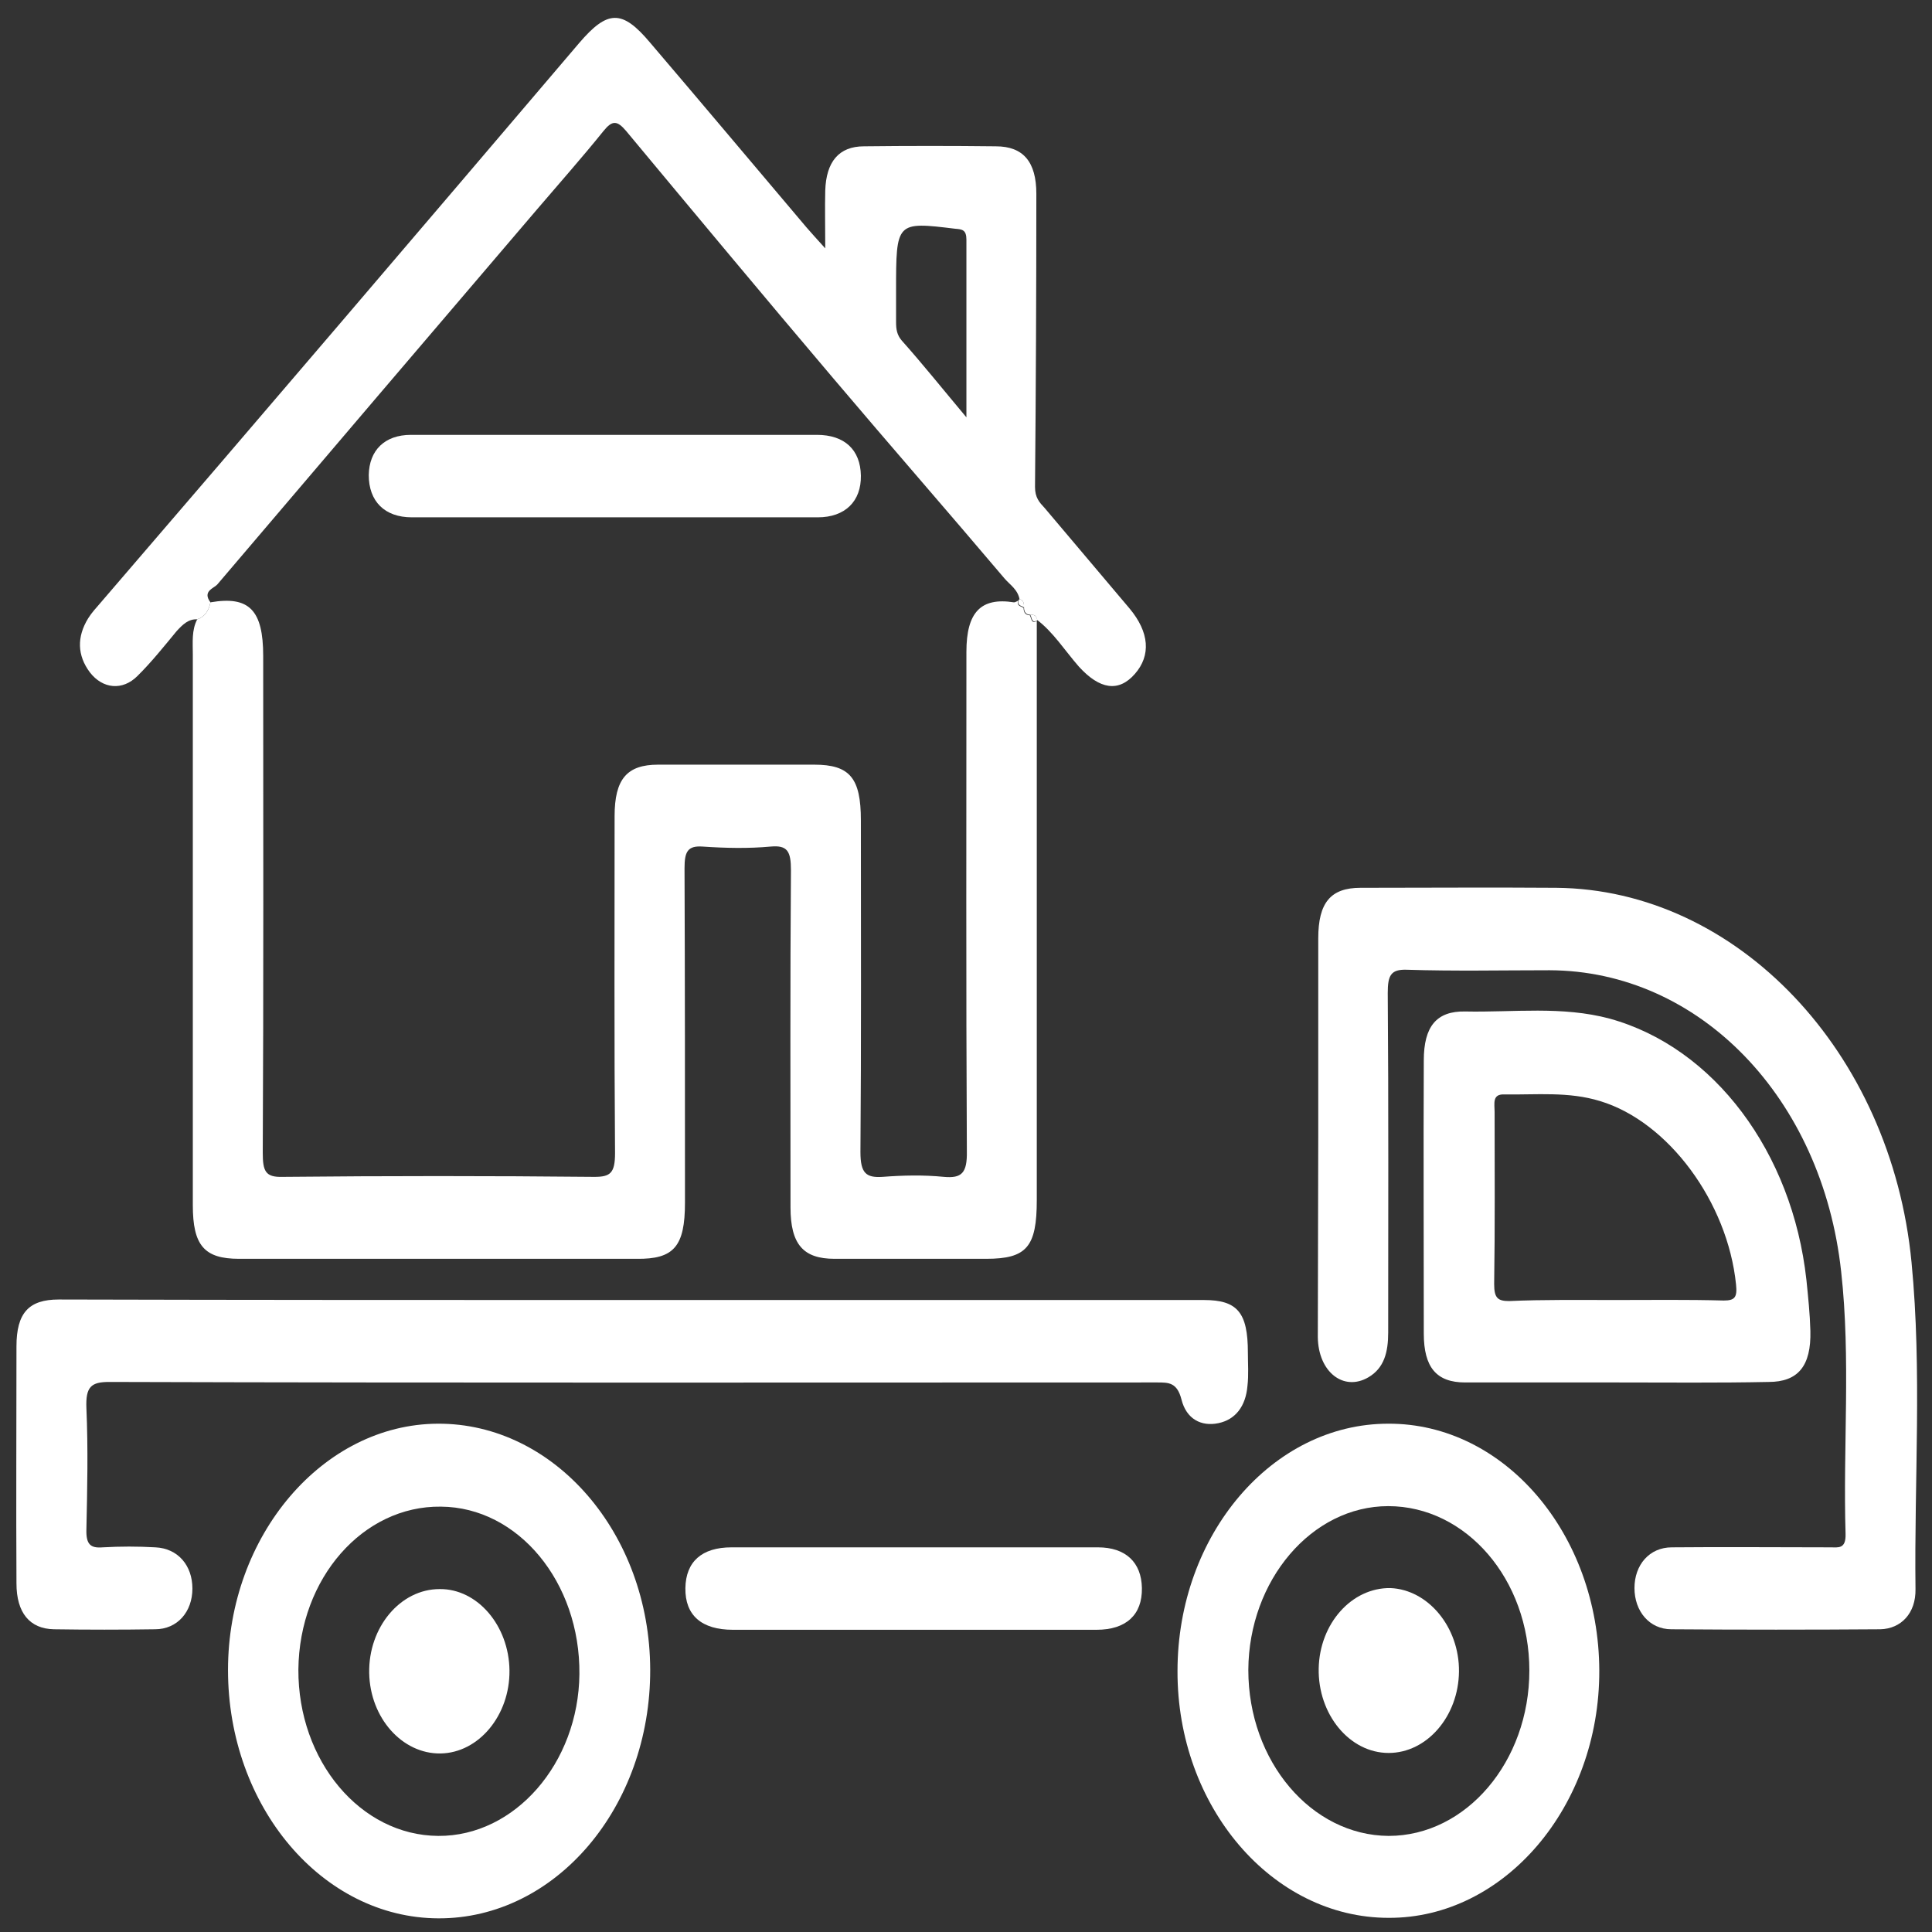<svg width="61" height="61" viewBox="0 0 61 61" fill="none" xmlns="http://www.w3.org/2000/svg">
<rect x="0" y="0" width="61" height="61" fill="#333333" stroke="none"/>
<g clip-path="url(#clip0_3_1758)">
<path d="M32.735 19.571C32.735 25.672 32.735 31.789 32.735 37.89C32.735 39.37 32.416 39.745 31.138 39.745C29.541 39.745 27.944 39.745 26.348 39.745C25.362 39.745 24.959 39.289 24.959 38.118C24.959 34.571 24.945 31.024 24.973 27.478C24.973 26.876 24.862 26.681 24.334 26.729C23.626 26.794 22.904 26.778 22.182 26.729C21.71 26.697 21.613 26.892 21.613 27.413C21.627 30.927 21.627 34.457 21.627 37.971C21.627 39.354 21.279 39.761 20.099 39.745C15.919 39.745 11.726 39.745 7.546 39.745C6.449 39.745 6.088 39.322 6.088 38.053C6.088 32.261 6.088 26.453 6.088 20.661C6.088 20.287 6.047 19.896 6.227 19.555C6.463 19.474 6.588 19.294 6.644 19.018C7.866 18.806 8.31 19.262 8.31 20.71C8.31 25.932 8.324 31.171 8.296 36.393C8.296 36.979 8.38 37.174 8.921 37.158C12.198 37.125 15.489 37.125 18.766 37.158C19.266 37.158 19.419 37.044 19.419 36.41C19.391 32.863 19.405 29.316 19.405 25.77C19.405 24.598 19.794 24.143 20.779 24.143C22.418 24.143 24.056 24.143 25.709 24.143C26.834 24.143 27.181 24.566 27.181 25.9C27.181 29.398 27.195 32.895 27.167 36.377C27.167 37.044 27.347 37.19 27.861 37.158C28.5 37.109 29.152 37.093 29.805 37.158C30.36 37.207 30.541 37.044 30.527 36.344C30.499 31.09 30.513 25.835 30.513 20.58C30.513 19.327 30.971 18.855 32.013 19.018C32.069 19.018 32.124 18.969 32.18 18.953L32.166 18.937C32.069 19.148 32.249 19.132 32.318 19.197C32.318 19.343 32.388 19.425 32.513 19.425C32.568 19.506 32.554 19.718 32.735 19.604C32.749 19.587 32.735 19.571 32.735 19.571Z" fill="white"/>
<path d="M32.527 19.408C32.402 19.408 32.332 19.327 32.332 19.181C32.332 19.05 32.319 18.937 32.18 18.92L32.194 18.937C32.138 18.611 31.888 18.465 31.721 18.27C29.93 16.155 28.111 14.072 26.32 11.957C24.126 9.37 21.946 6.751 19.766 4.132C19.488 3.806 19.335 3.79 19.058 4.132C18.377 4.978 17.655 5.791 16.961 6.605C13.601 10.542 10.226 14.495 6.866 18.448C6.755 18.579 6.38 18.66 6.644 19.018C6.588 19.294 6.463 19.474 6.227 19.555C5.95 19.539 5.769 19.718 5.575 19.929C5.172 20.417 4.783 20.905 4.339 21.344C3.867 21.816 3.242 21.751 2.839 21.23C2.436 20.694 2.423 20.108 2.784 19.522C2.895 19.343 3.034 19.197 3.159 19.05C8.213 13.177 13.253 7.272 18.28 1.366C19.183 0.309 19.641 0.292 20.529 1.35C22.182 3.286 23.82 5.238 25.459 7.174C25.612 7.353 25.778 7.532 26.056 7.841C26.056 7.125 26.042 6.572 26.056 6.019C26.084 5.108 26.486 4.62 27.278 4.62C28.666 4.604 30.055 4.604 31.444 4.62C32.305 4.62 32.721 5.108 32.721 6.117C32.721 9.208 32.707 12.299 32.679 15.374C32.679 15.715 32.818 15.862 32.985 16.041C33.874 17.098 34.776 18.156 35.665 19.213C36.29 19.962 36.345 20.694 35.831 21.279C35.318 21.865 34.721 21.767 34.068 21.052C33.624 20.547 33.249 19.945 32.721 19.555L32.735 19.571C32.735 19.425 32.638 19.408 32.527 19.408ZM30.513 13.177C30.513 11.16 30.513 9.37 30.513 7.565C30.513 7.255 30.375 7.239 30.166 7.223C28.292 6.995 28.292 6.995 28.292 9.191C28.292 9.517 28.292 9.842 28.292 10.168C28.292 10.395 28.319 10.574 28.472 10.753C29.125 11.485 29.75 12.266 30.513 13.177Z" fill="white"/>
<path d="M41.622 35.807C41.622 33.741 41.622 31.692 41.622 29.625C41.622 28.503 42.011 28.031 42.955 28.031C45.01 28.031 47.065 28.015 49.134 28.031C54.841 28.08 59.715 33.205 60.354 39.858C60.687 43.291 60.437 46.74 60.479 50.173C60.493 50.938 60.021 51.426 59.368 51.442C57.174 51.458 54.98 51.458 52.772 51.442C52.078 51.442 51.606 50.873 51.606 50.141C51.606 49.408 52.078 48.855 52.786 48.855C54.452 48.839 56.119 48.855 57.785 48.855C58.035 48.855 58.285 48.92 58.271 48.432C58.188 45.667 58.438 42.901 58.132 40.151C57.535 34.652 53.647 30.65 48.926 30.634C47.426 30.634 45.913 30.666 44.413 30.618C43.913 30.602 43.816 30.797 43.816 31.35C43.844 34.929 43.83 38.508 43.83 42.071C43.83 42.689 43.705 43.194 43.205 43.486C42.427 43.942 41.622 43.324 41.608 42.218C41.608 40.086 41.622 37.955 41.622 35.807Z" fill="white"/>
<path d="M19.974 41.046C25.987 41.046 31.999 41.046 38.012 41.046C39.067 41.046 39.4 41.437 39.4 42.706C39.4 43.063 39.428 43.405 39.386 43.763C39.331 44.398 39.011 44.821 38.47 44.934C37.928 45.048 37.456 44.804 37.303 44.186C37.165 43.649 36.901 43.649 36.54 43.649C25.515 43.649 14.475 43.666 3.45 43.633C2.881 43.633 2.7 43.779 2.728 44.463C2.784 45.732 2.756 47.017 2.728 48.286C2.714 48.758 2.853 48.888 3.242 48.855C3.797 48.823 4.353 48.823 4.908 48.855C5.616 48.888 6.075 49.425 6.075 50.157C6.075 50.889 5.602 51.442 4.894 51.442C3.825 51.458 2.77 51.458 1.701 51.442C0.937 51.426 0.52 50.921 0.52 49.994C0.506 47.505 0.52 45.016 0.52 42.51C0.52 41.453 0.909 41.03 1.853 41.03C7.908 41.046 13.934 41.046 19.974 41.046Z" fill="white"/>
<path d="M13.823 44.951C17.502 44.934 20.516 48.416 20.529 52.711C20.543 57.055 17.544 60.585 13.837 60.569C10.171 60.553 7.199 57.039 7.199 52.727C7.199 48.481 10.198 44.967 13.823 44.951ZM9.421 52.711C9.407 55.591 11.379 57.95 13.837 57.966C16.253 57.982 18.266 55.672 18.294 52.858C18.322 49.962 16.364 47.586 13.92 47.57C11.462 47.538 9.449 49.831 9.421 52.711Z" fill="white"/>
<path d="M43.83 44.951C47.496 44.934 50.481 48.432 50.495 52.744C50.509 57.039 47.496 60.569 43.844 60.553C40.164 60.553 37.165 57.039 37.178 52.76C37.178 48.465 40.164 44.951 43.83 44.951ZM48.287 52.744C48.287 49.864 46.288 47.554 43.83 47.554C41.414 47.554 39.428 49.897 39.414 52.727C39.414 55.607 41.4 57.95 43.844 57.966C46.288 57.966 48.287 55.623 48.287 52.744Z" fill="white"/>
<path d="M51.05 43.649C49.453 43.649 47.856 43.649 46.26 43.649C45.357 43.649 44.954 43.177 44.954 42.104C44.954 39.224 44.941 36.361 44.954 33.481C44.954 32.407 45.357 31.919 46.26 31.936C47.787 31.968 49.315 31.757 50.828 32.163C54.119 33.074 56.591 36.377 57.035 40.412C57.09 40.949 57.146 41.486 57.16 42.022C57.188 43.129 56.771 43.633 55.841 43.633C54.244 43.666 52.647 43.649 51.05 43.649ZM50.967 41.046C52.119 41.046 53.272 41.03 54.424 41.062C54.772 41.062 54.855 40.965 54.813 40.558C54.549 37.955 52.675 35.417 50.523 34.766C49.523 34.457 48.509 34.571 47.495 34.555C47.107 34.539 47.19 34.848 47.19 35.108C47.19 36.914 47.204 38.736 47.176 40.542C47.176 40.981 47.287 41.079 47.648 41.079C48.745 41.03 49.856 41.046 50.967 41.046Z" fill="white"/>
<path d="M28.889 51.458C26.973 51.458 25.056 51.458 23.14 51.458C22.154 51.458 21.627 51.003 21.64 50.141C21.654 49.311 22.154 48.855 23.098 48.855C26.959 48.855 30.819 48.855 34.665 48.855C35.54 48.855 36.04 49.327 36.054 50.141C36.068 50.986 35.554 51.458 34.623 51.458C32.721 51.458 30.805 51.458 28.889 51.458Z" fill="white"/>
<path d="M32.18 18.92C32.319 18.937 32.333 19.05 32.333 19.181C32.263 19.116 32.083 19.132 32.18 18.92Z" fill="white"/>
<path d="M32.527 19.408C32.638 19.408 32.735 19.425 32.749 19.587C32.569 19.701 32.582 19.49 32.527 19.408Z" fill="white"/>
<path d="M19.488 13.73C21.585 13.73 23.696 13.73 25.792 13.73C26.667 13.73 27.167 14.202 27.181 15.016C27.195 15.829 26.681 16.334 25.82 16.334C21.543 16.334 17.267 16.334 13.004 16.334C12.143 16.334 11.643 15.829 11.643 14.999C11.657 14.219 12.143 13.73 12.976 13.73C15.142 13.73 17.322 13.73 19.488 13.73Z" fill="white"/>
<path d="M16.086 52.744C16.1 54.159 15.114 55.347 13.906 55.363C12.698 55.379 11.684 54.24 11.657 52.825C11.629 51.377 12.642 50.173 13.878 50.173C15.072 50.157 16.072 51.328 16.086 52.744Z" fill="white"/>
<path d="M46.065 52.776C46.051 54.191 45.052 55.347 43.844 55.347C42.608 55.347 41.608 54.126 41.636 52.678C41.664 51.263 42.677 50.124 43.899 50.141C45.093 50.189 46.079 51.377 46.065 52.776Z" fill="white"/>
</g>
<defs>
<clipPath id="clip0_3_1758">
<rect width="60" height="60" fill="white" transform="translate(0.534 0.569)"/>
</clipPath>
</defs>
</svg>

